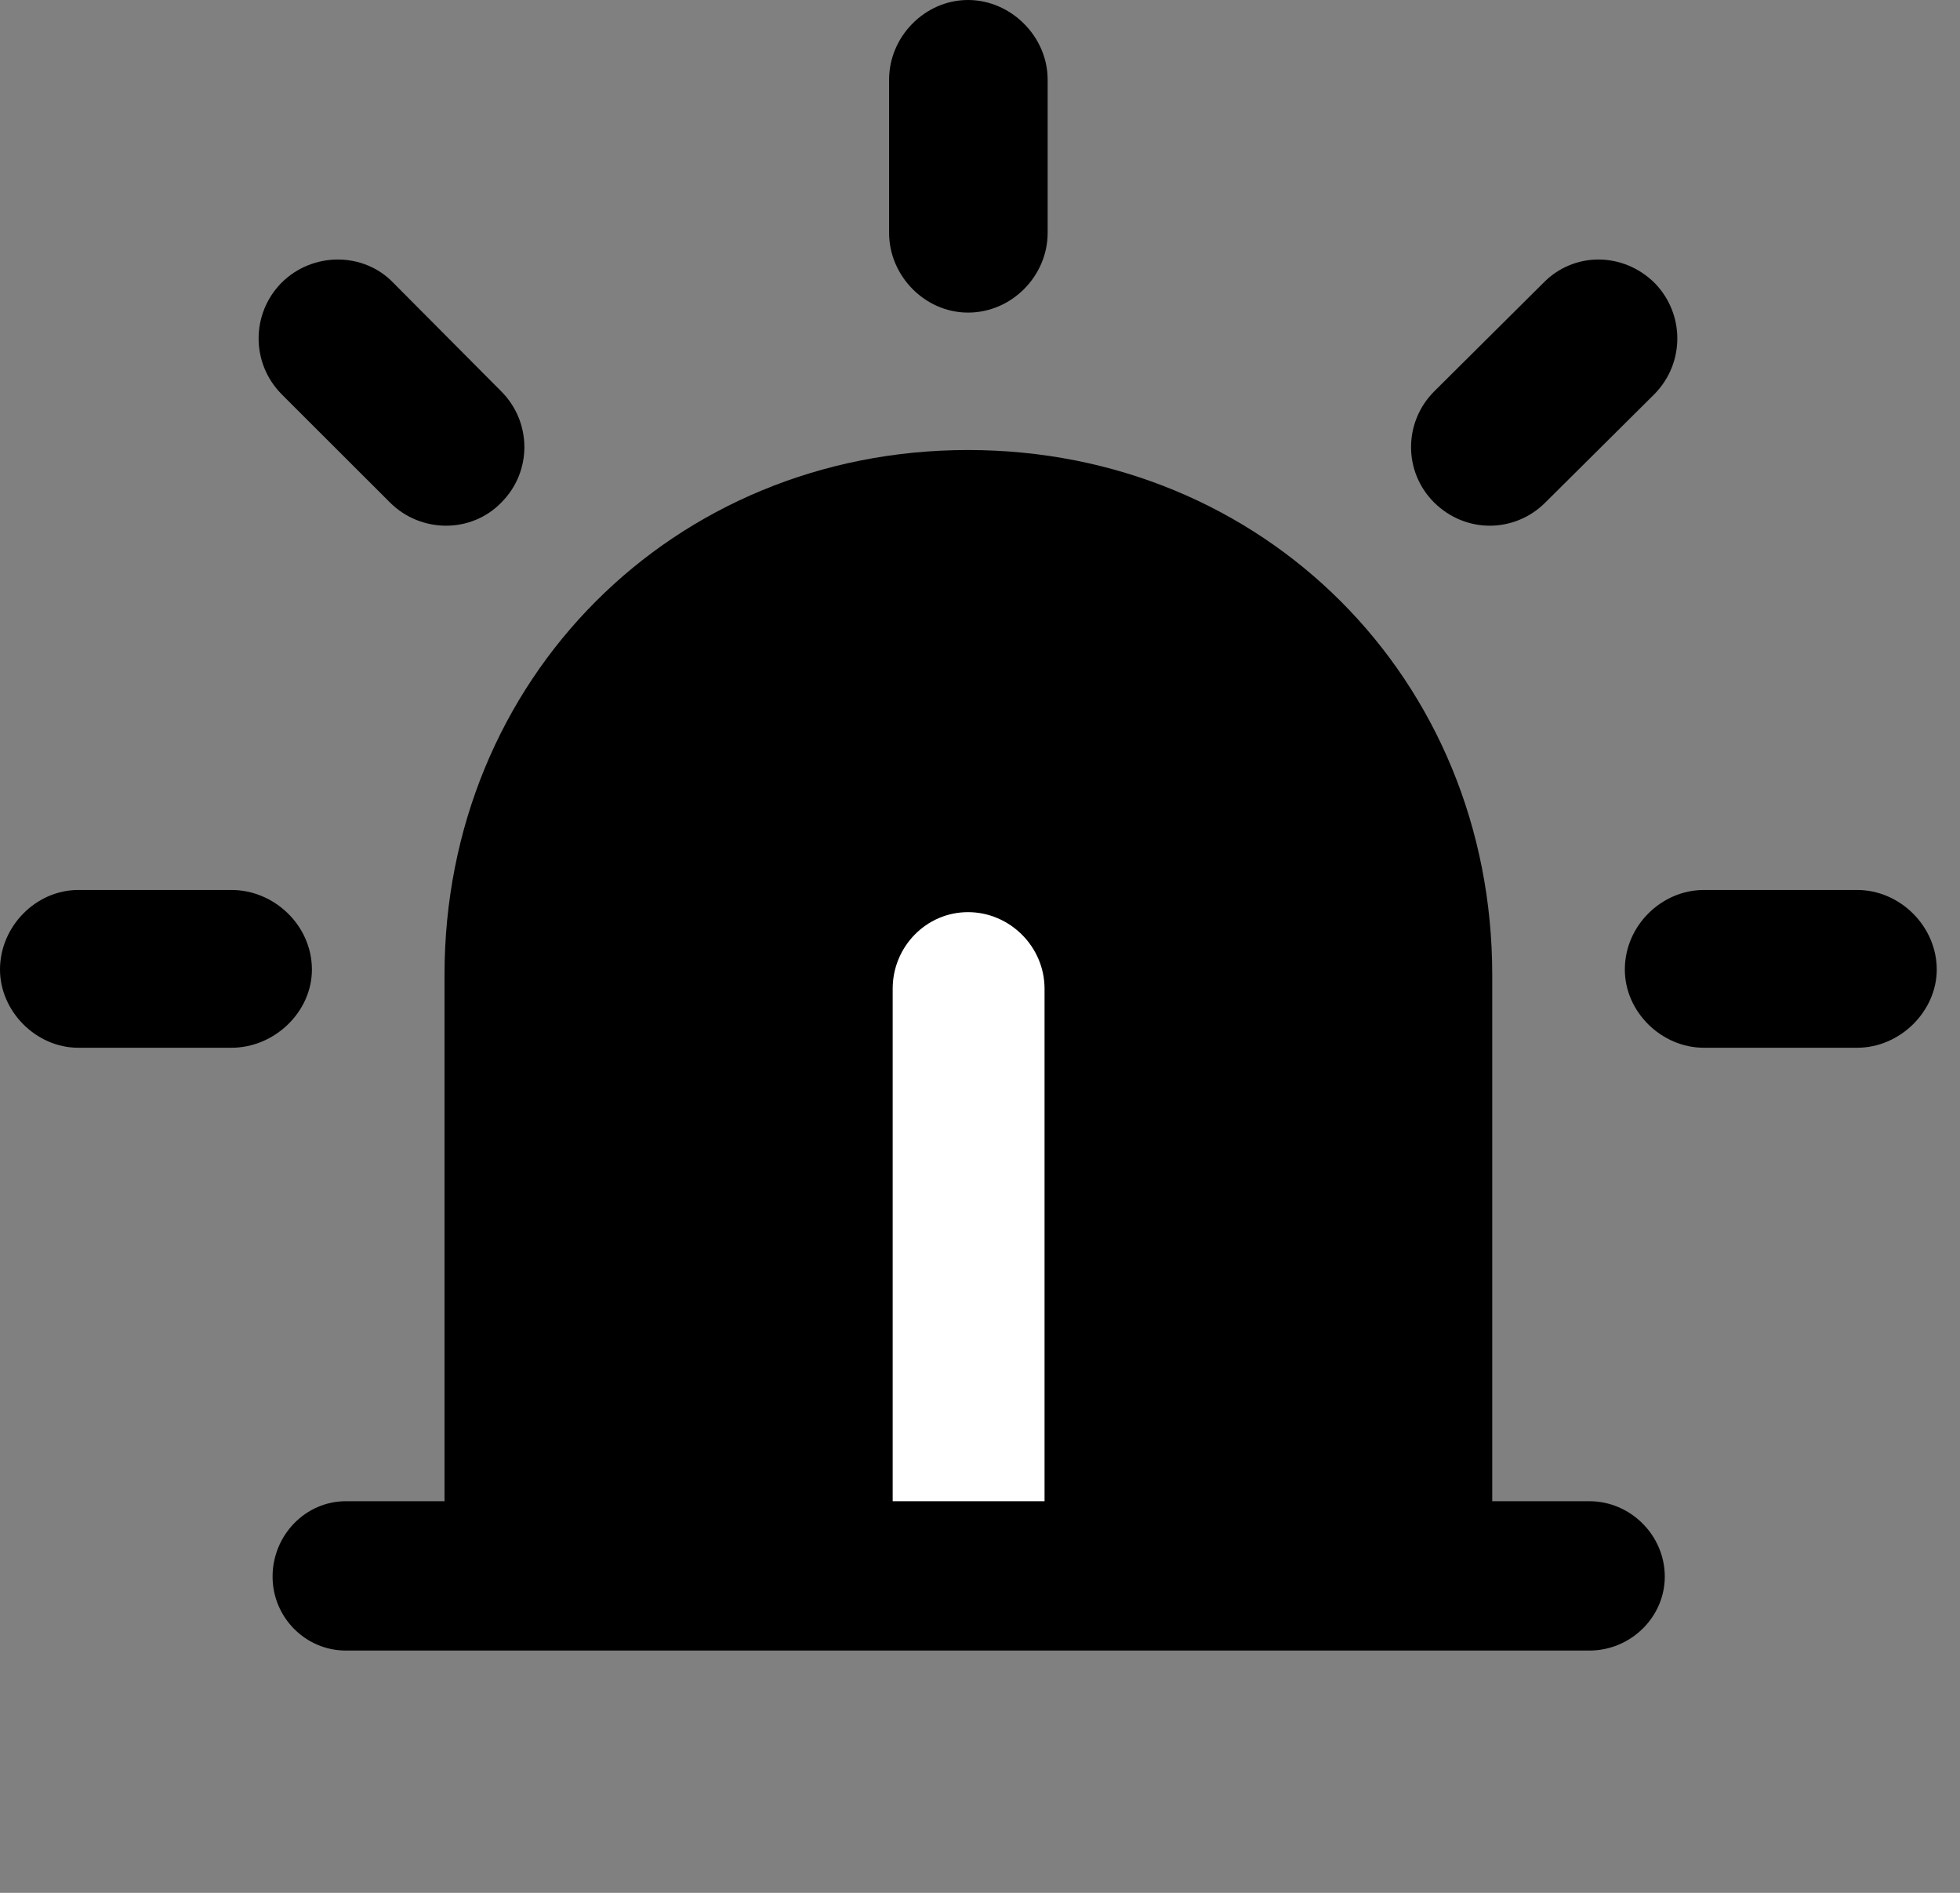 <svg width="29" height="28" viewBox="0 0 29 28" fill="none" xmlns="http://www.w3.org/2000/svg">
<rect x="0" y="0" width="29" height="28" fill="#808080" stroke="none"/>
<path d="M23.517 24.416C24.127 24.416 24.632 23.922 24.632 23.322C24.632 22.713 24.127 22.207 23.517 22.207H22.079V14.421C22.079 10.046 18.697 6.657 14.323 6.657C9.958 6.657 6.577 10.046 6.577 14.421V22.207H5.117C4.517 22.207 4.033 22.713 4.033 23.322C4.033 23.922 4.517 24.416 5.117 24.416H23.517Z" fill="black"/>
<path d="M15.455 14.625V22.207H13.208V14.625C13.208 14.005 13.704 13.493 14.323 13.493C14.942 13.493 15.455 14.005 15.455 14.625Z" fill="white"/>
<path d="M3.425 15.499C4.061 15.499 4.615 14.97 4.615 14.342C4.615 13.693 4.061 13.165 3.425 13.165H1.159C0.531 13.165 0 13.705 0 14.342C0 14.958 0.531 15.499 1.159 15.499H3.425ZM5.771 7.434C6.221 7.884 6.967 7.897 7.417 7.434C7.878 6.974 7.867 6.24 7.417 5.79L5.82 4.184C5.379 3.724 4.624 3.724 4.164 4.184C3.714 4.643 3.714 5.37 4.164 5.829L5.771 7.434ZM13.155 3.445C13.155 4.08 13.684 4.624 14.323 4.624C14.972 4.624 15.501 4.08 15.501 3.445V1.178C15.501 0.54 14.958 0 14.323 0C13.686 0 13.155 0.54 13.155 1.178V3.445ZM21.22 5.79C20.77 6.24 20.758 6.974 21.22 7.434C21.689 7.897 22.414 7.884 22.864 7.434L24.48 5.829C24.93 5.37 24.93 4.643 24.48 4.184C24.011 3.724 23.286 3.724 22.836 4.184L21.22 5.79ZM27.478 15.499C28.115 15.499 28.656 14.958 28.656 14.342C28.656 13.705 28.115 13.165 27.478 13.165H25.211C24.584 13.165 24.041 13.693 24.041 14.342C24.041 14.97 24.584 15.499 25.211 15.499H27.478Z" fill="black"/>
</svg>
